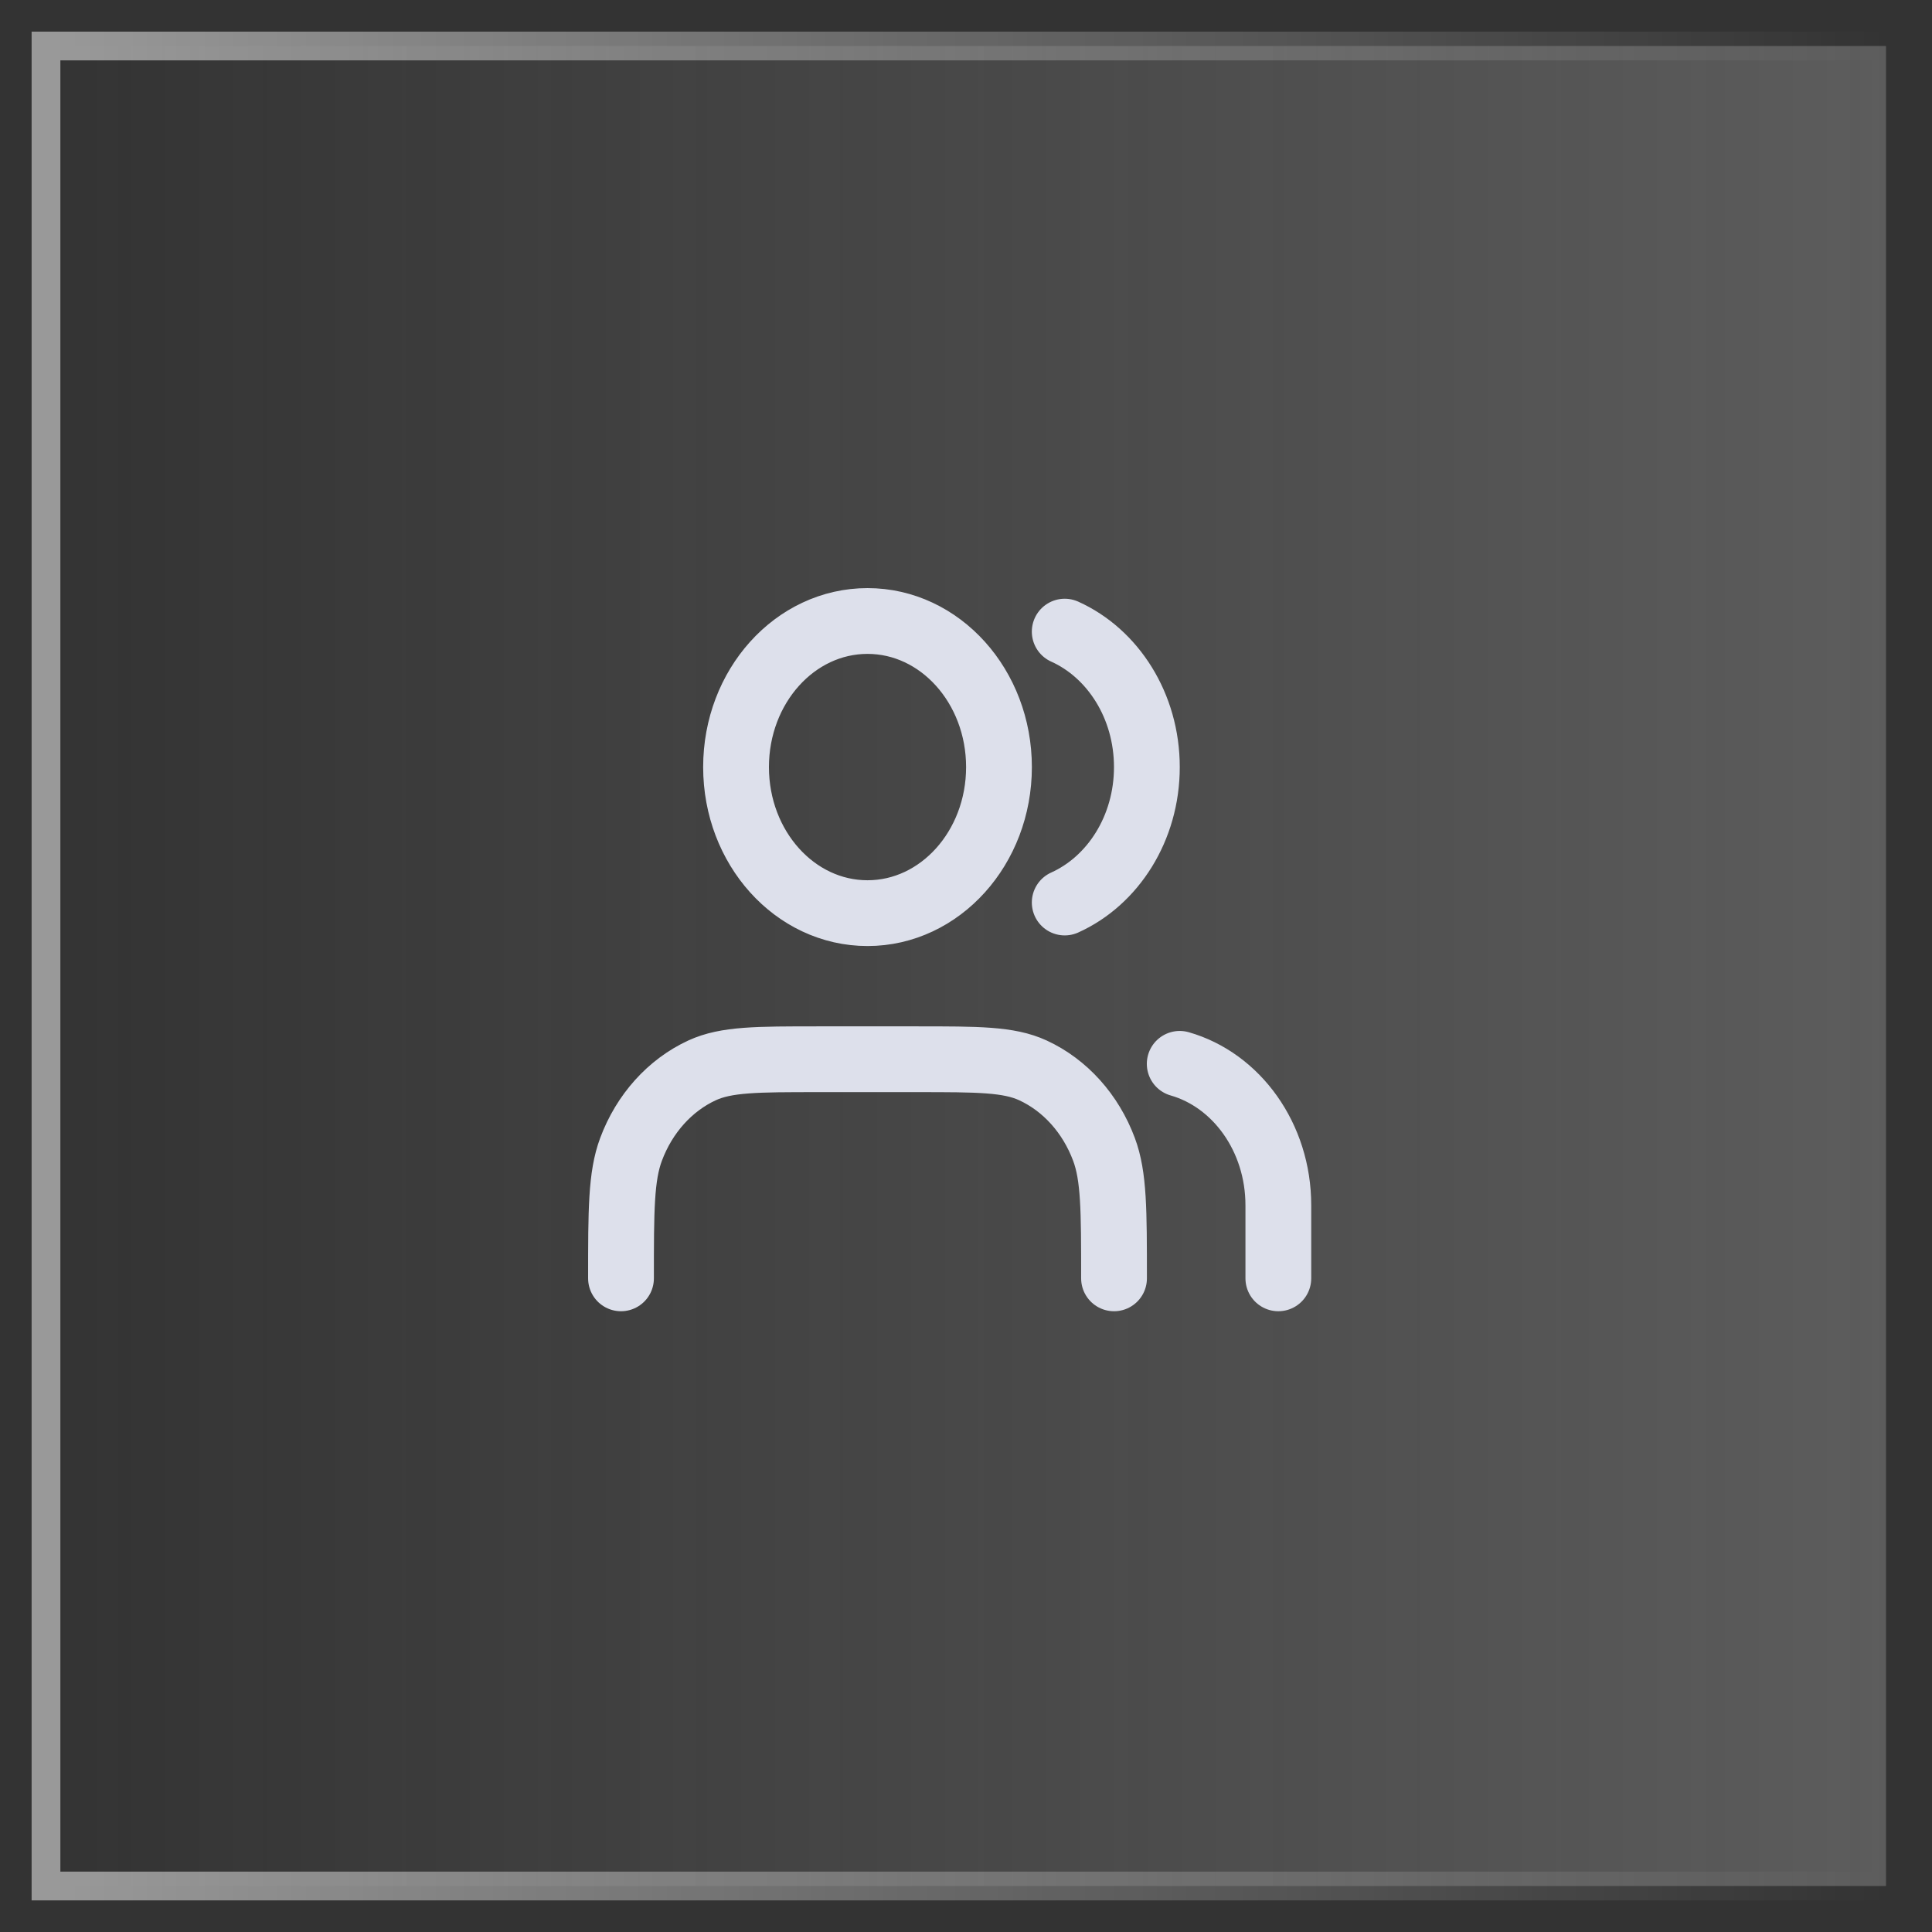 <svg width="42" height="42" viewBox="0 0 42 42" fill="none" xmlns="http://www.w3.org/2000/svg">
<rect x="0" y="0" width="42" height="42" fill="#333333" stroke="none"/>
<rect x="1" y="1" width="40" height="40" fill="url(#paint0_linear_34_928)" fill-opacity="0.25"/>
<rect x="1" y="1" width="40" height="40" stroke="url(#paint1_linear_34_928)" stroke-opacity="0.5" stroke-width="0.625"/>
<g clip-path="url(#clip0_34_928)">
<path d="M27.79 27.79V26.202C27.79 24.723 26.879 23.479 25.646 23.127M23.146 13.731C24.193 14.202 24.932 15.343 24.932 16.676C24.932 18.008 24.193 19.149 23.146 19.62M24.218 27.79C24.218 26.31 24.218 25.571 24 24.987C23.71 24.209 23.154 23.591 22.453 23.268C21.928 23.027 21.262 23.027 19.93 23.027H17.787C16.455 23.027 15.79 23.027 15.264 23.268C14.564 23.591 14.008 24.209 13.718 24.987C13.5 25.571 13.5 26.31 13.5 27.79M21.717 16.676C21.717 18.429 20.437 19.851 18.859 19.851C17.28 19.851 16.001 18.429 16.001 16.676C16.001 14.922 17.28 13.5 18.859 13.5C20.437 13.5 21.717 14.922 21.717 16.676Z" stroke="#DDE0EB" stroke-width="1.43" stroke-linecap="round" stroke-linejoin="round"/>
</g>
<defs>
<linearGradient id="paint0_linear_34_928" x1="41" y1="21" x2="1" y2="21" gradientUnits="userSpaceOnUse">
<stop stop-color="#D9D9D9"/>
<stop offset="1" stop-color="#D9D9D9" stop-opacity="0"/>
</linearGradient>
<linearGradient id="paint1_linear_34_928" x1="1" y1="21" x2="41" y2="21" gradientUnits="userSpaceOnUse">
<stop stop-color="white"/>
<stop offset="1" stop-color="white" stop-opacity="0"/>
</linearGradient>
<clipPath id="clip0_34_928">
<rect width="17" height="17" fill="white" transform="translate(12.5 12.5)"/>
</clipPath>
</defs>
</svg>

